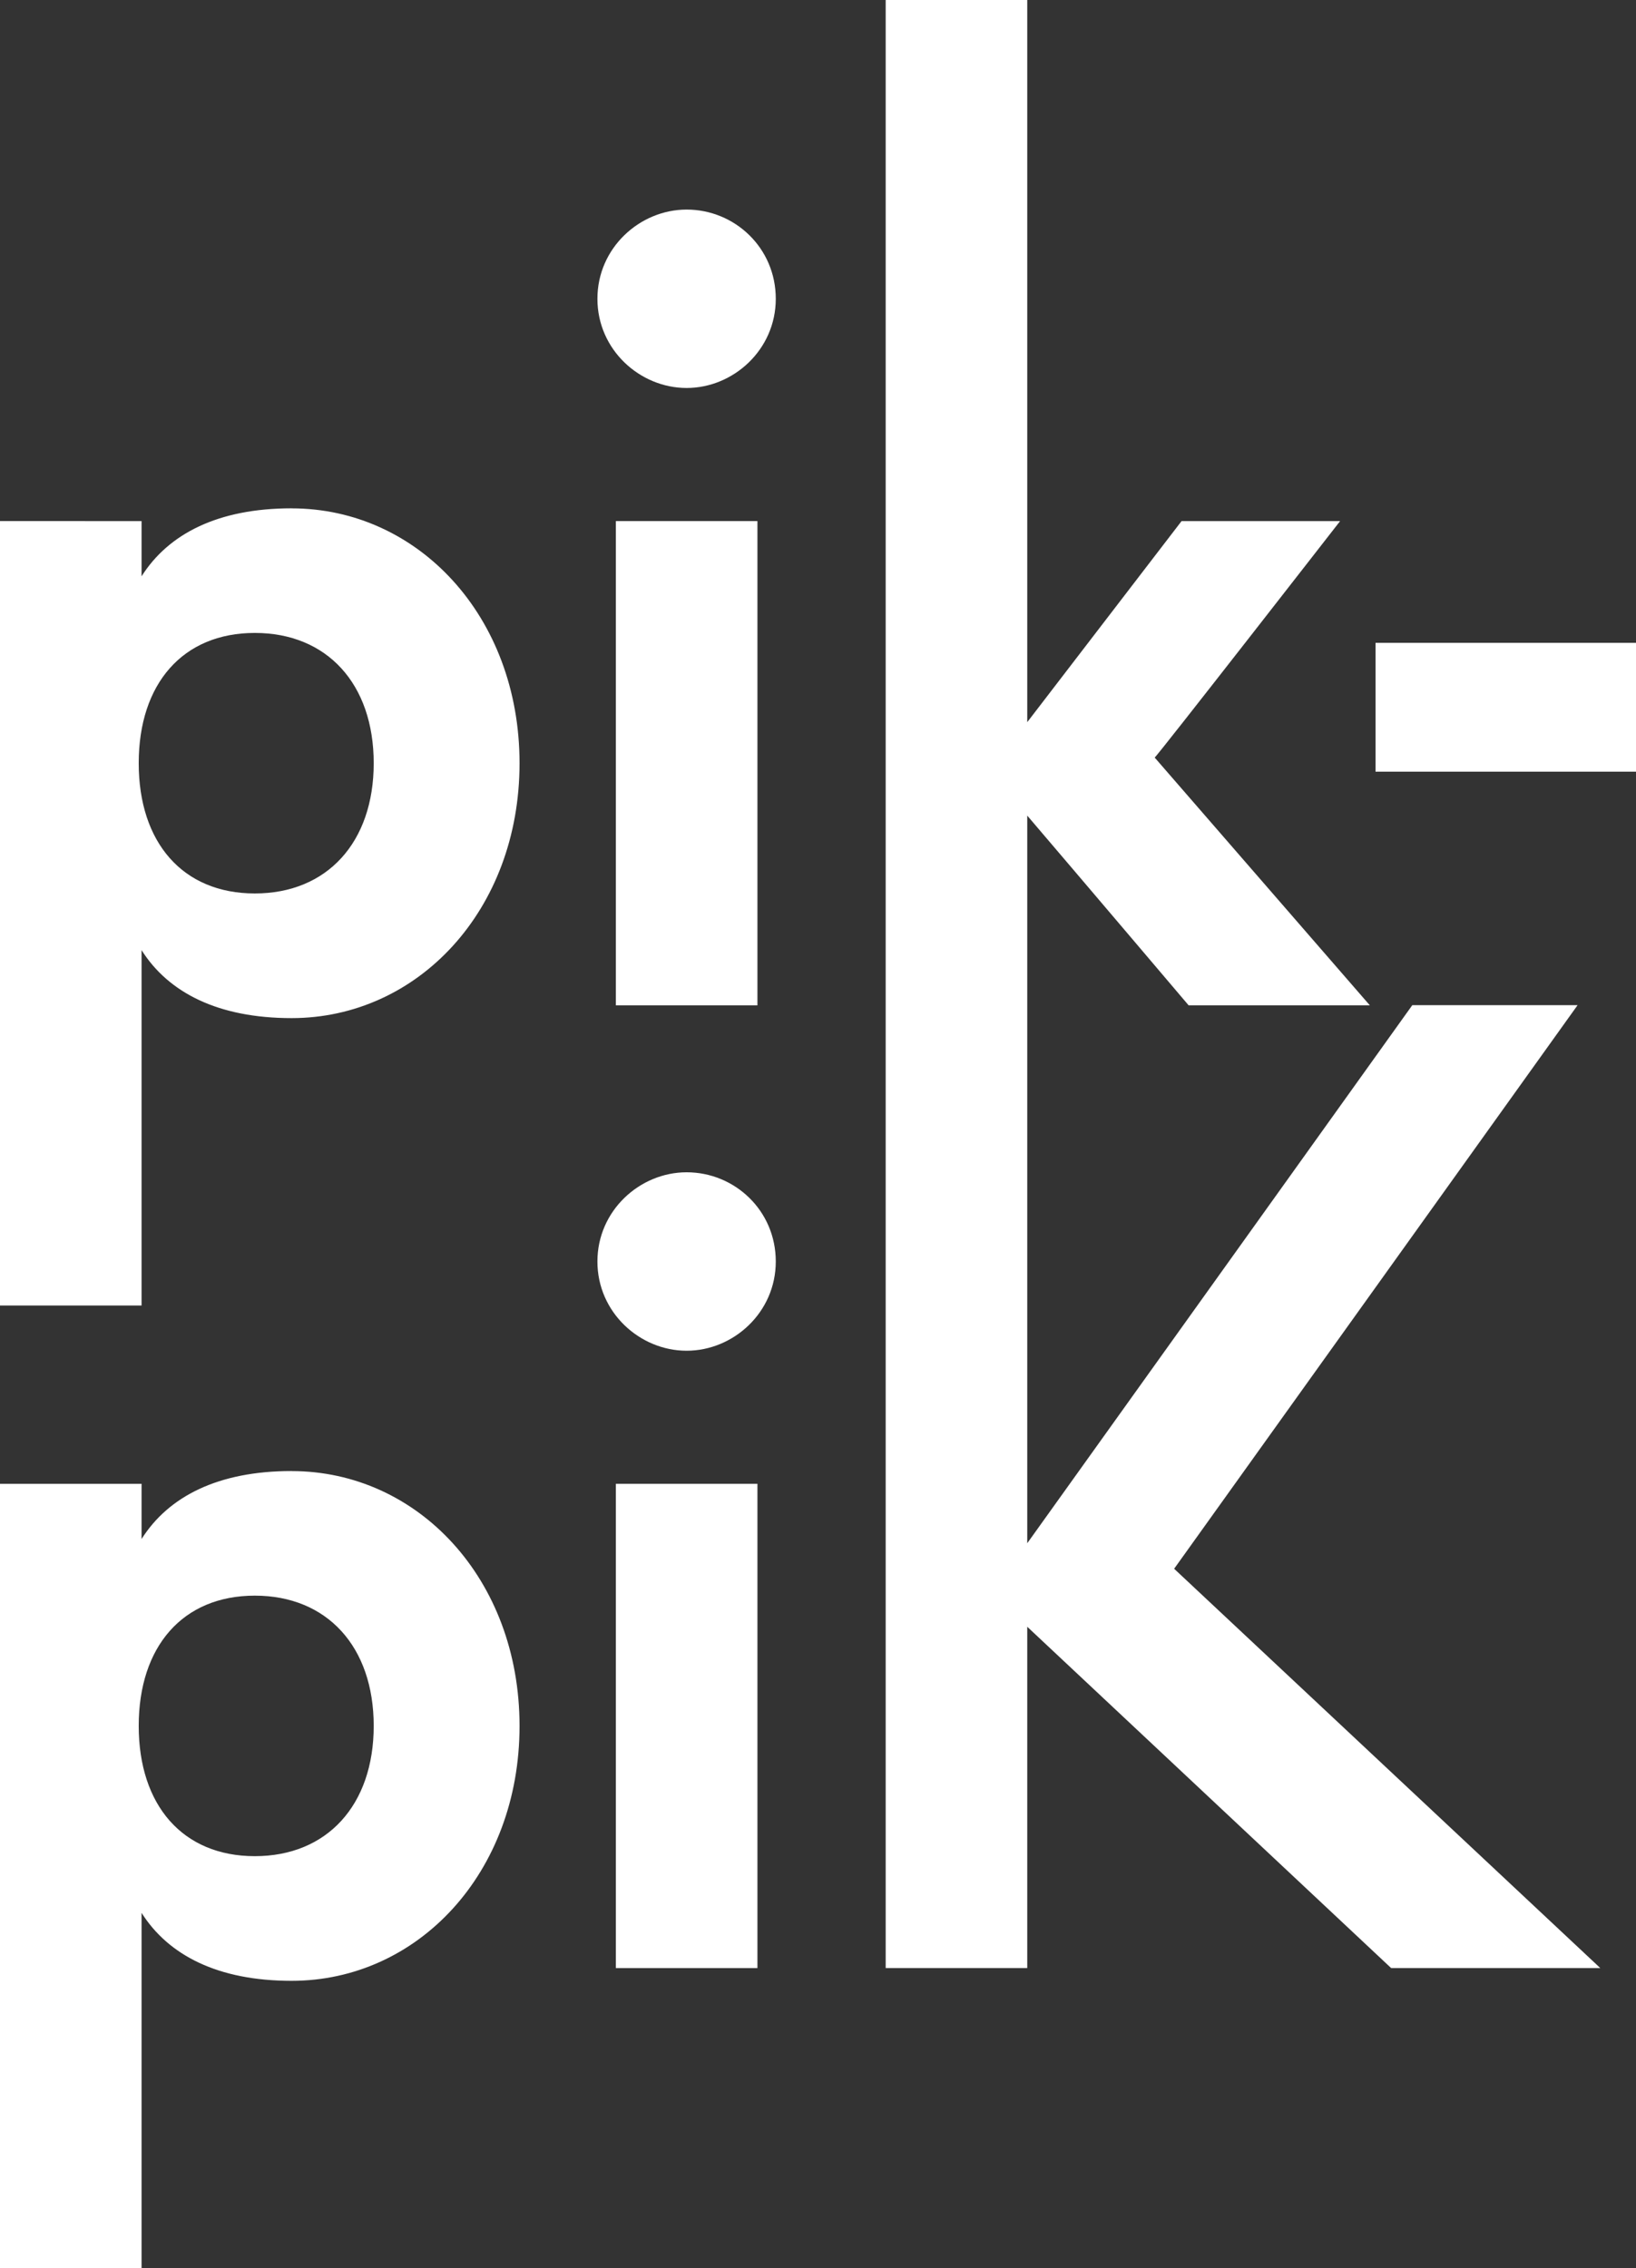 <?xml version="1.0" encoding="UTF-8"?><svg xmlns="http://www.w3.org/2000/svg" viewBox="0 0 356.52 494.19"><rect x="0" y="0" width="356.52" height="494.19" fill="#333333" stroke="none"/><defs><style>.d{fill:#fff;}</style></defs><g id="a"/><g id="b"><g id="c"><g><path class="d" d="M63.55,110.75c-16.04,0-26.84,5.55-32.7,14.81v-12.03H0v170.91H30.85v-77.43c5.86,9.26,16.66,14.81,32.7,14.81,27.46,0,49.67-23.45,49.67-55.53s-22.21-55.53-49.67-55.53Zm-8.02,83.91c-15.73,0-25.3-11.11-25.3-28.38s9.56-28.38,25.3-28.38,25.91,11.11,25.91,28.38-10.18,28.38-25.91,28.38Z"/><rect class="d" x="134.21" y="113.53" width="30.85" height="105.51"/><path class="d" d="M149.63,45.66c-10.18,0-19.44,8.33-19.44,19.44s9.26,19.43,19.44,19.43,19.43-8.33,19.43-19.43-8.95-19.44-19.43-19.44Z"/><rect class="d" x="299.76" y="140.06" width="56.76" height="28.07"/><path class="d" d="M63.55,320.5c-16.04,0-26.84,5.55-32.7,14.81v-12.03H0v170.91H30.85v-77.43c5.86,9.26,16.66,14.81,32.7,14.81,27.46,0,49.67-23.45,49.67-55.53s-22.21-55.53-49.67-55.53Zm-8.02,83.91c-15.73,0-25.3-11.11-25.3-28.38s9.56-28.38,25.3-28.38,25.91,11.11,25.91,28.38-10.18,28.38-25.91,28.38Z"/><path class="d" d="M149.63,255.41c-10.18,0-19.44,8.33-19.44,19.44s9.26,19.44,19.44,19.44,19.43-8.33,19.43-19.44-8.95-19.44-19.43-19.44Z"/><rect class="d" x="134.21" y="323.28" width="30.85" height="105.51"/><path class="d" d="M343.78,219h-36.01l-83.91,117.23V177.7c12.65,14.81,35.17,41.34,35.17,41.34h39.49l-46.89-53.99c.31,0,40.41-51.52,40.41-51.52h-34.55l-33.63,43.81V0h-30.85V428.78h30.85v-74.35l79.29,74.35h45.58l-92.86-86.99,87.92-122.79Z"/></g></g></g></svg>